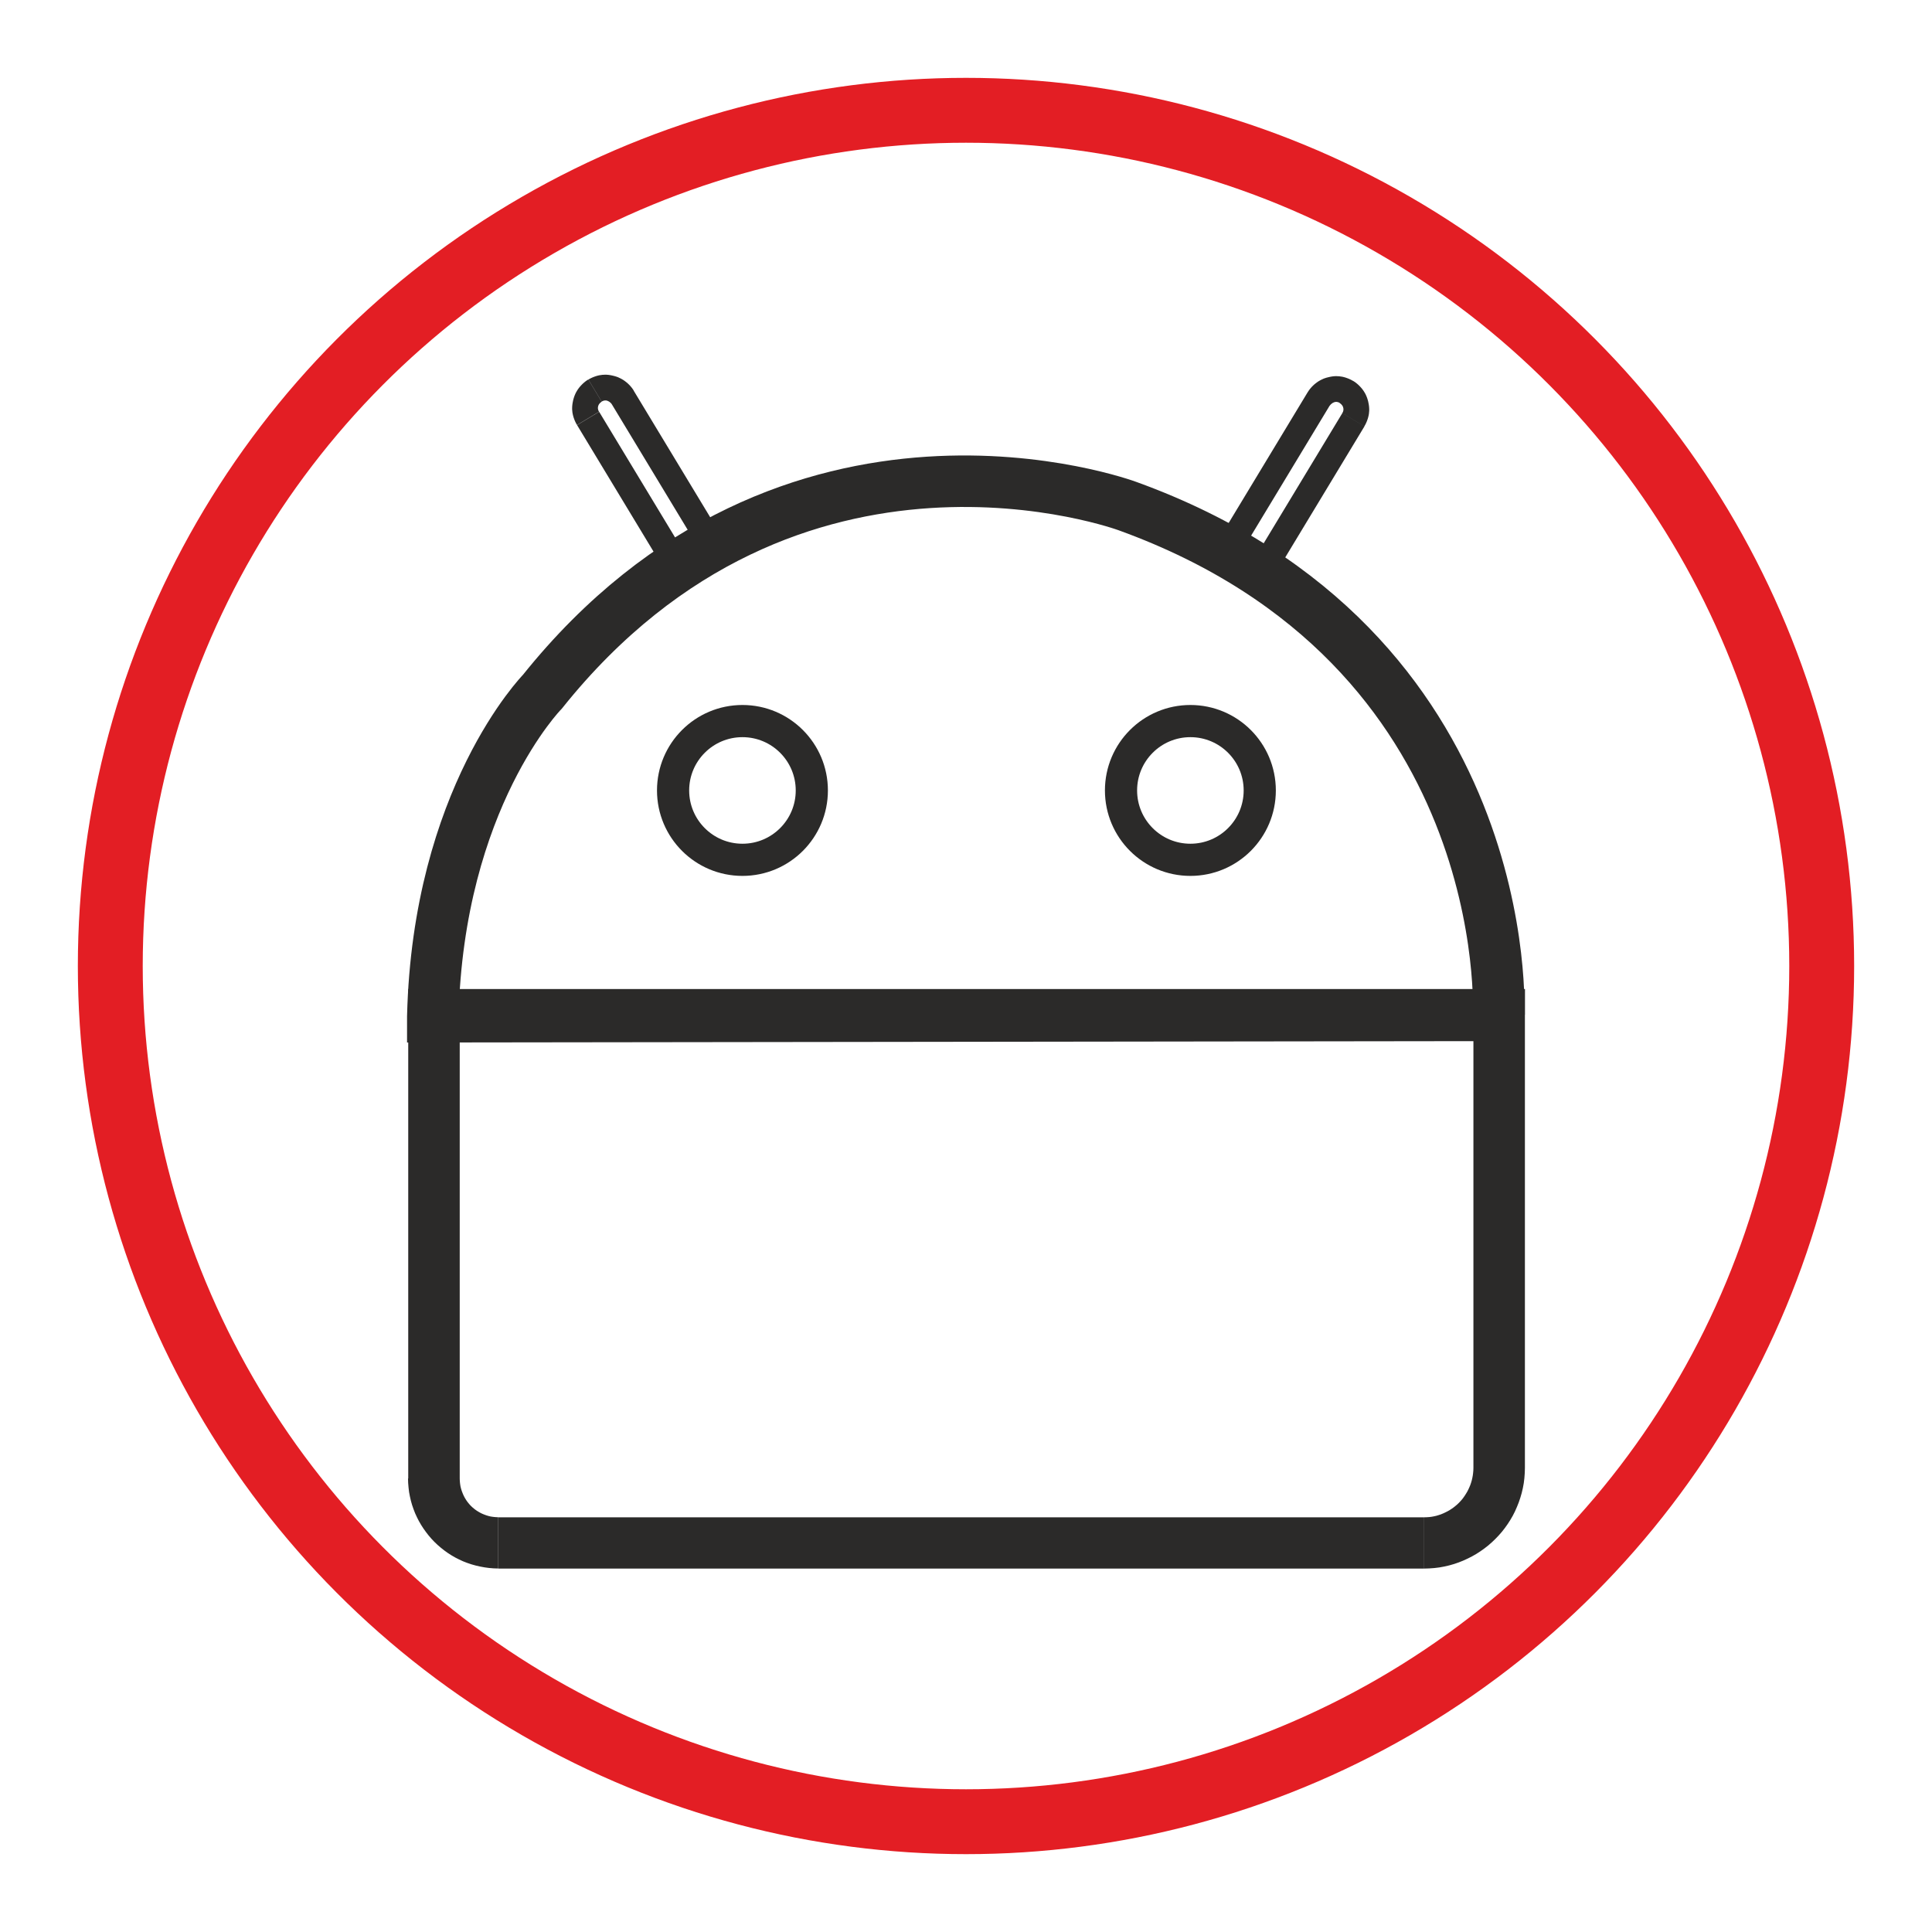 <?xml version="1.0" encoding="UTF-8"?>
<svg xmlns="http://www.w3.org/2000/svg" fill-rule="evenodd" clip-rule="evenodd" image-rendering="optimizeQuality" shape-rendering="geometricPrecision" text-rendering="geometricPrecision" viewBox="0 0 25.4 25.4">
  <defs>
    <style>
      .str1{stroke:#2b2a29;stroke-width:.423}.fil1{fill:none}.fil0{fill:#2b2a29;fill-rule:nonzero}
    </style>
  </defs>
  <g id="Layer_x0020_1">
    <path d="M17.704 5.153l-.088.145.088-.145zm-.511.003h-0l.012-.019.013-.018.014-.017.014-.016.016-.016.016-.015.016-.013.017-.013.017-.012.018-.011.018-.01.019-.009.019-.009.02-.007.019-.006.02-.005.021-.005.021-.004.02-.003.021-.002.021-.001.02.001.021.001.021.003.021.003.021.005.021.006.02.007.021.008.02.009.02.01.019.011-.175.29-.004-.003-.004-.002-.004-.002-.004-.002-.005-.002-.005-.001-.004-.001-.005-.001-.004-.001-.004-0-.006-0h-.004l-.004 0-.005.001-.005.001-.004.001-.005.002-.005.002-.004.002-.004.002-.004.002-.004.002-.004.003-.004.003-.003.003-.004.003-.004.003-.003.003-.004.004-.003.004-.003.004-.003.004h-0l-.29-.175zm-.909 2.159l-.233.057-.057-.233 1.199-1.984.29.175-1.199 1.984zm-.233.057l-.145-.088.088-.145.057.233zm.631-.015l.057.233-.233.057-.456-.276.175-.29.456.276zm.057.233l-.088.145-.145-.088.233-.057zm.909-2.159l.29.175h-0l-1.199 1.984-.29-.175 1.199-1.984zm.142-.423v0l.019.012.018.013.017.014.016.014.016.016.014.015.014.016.013.017.012.017.011.018.011.019.009.019.008.019.007.019.006.019.006.021.004.02.004.02.003.021.002.021.001.021-0.0.021-.002.021-.002.021-.004.021-.005.021-.006.021-.007.02-.008.021-.009.02-.01.02-.011.019-.29-.175.003-.004.002-.004.002-.004.002-.004.002-.005.001-.005.001-.004.001-.004.001-.005 0-.005 0-.004-0-.005-0-.005-.001-.004-.001-.005-.001-.005-.001-.004-.002-.005-.002-.004-.002-.005-.002-.004-.002-.003-.003-.004-.003-.004-.003-.003-.003-.004-.004-.004-.003-.003-.004-.003-.004-.003-.004-.003-.004-.003v0l.175-.29zM7.822 5.136l-.088-.145.088.145zm.511.003l-.29.175h-0l-.003-.004-.003-.004-.003-.004-.004-.004-.003-.003-.004-.003-.004-.003-.003-.003-.004-.003-.004-.003-.004-.002-.004-.002-.004-.002-.004-.002-.005-.002-.005-.002-.004-.001-.005-.001-.005-.001-.004-0h-.004l-.006 0-.004 0-.004.001-.005.001-.004.001-.005.001-.005.002-.004.002-.004.002-.004.002-.004.003-.175-.29.019-.011.02-.01.02-.009.021-.008.02-.007.021-.006.021-.005.021-.003.021-.003.021-.001.02-.001.021.001.021.002.02.003.021.004.021.005.02.005.019.006.02.007.019.009.019.009.018.01.018.011.017.012.017.013.016.013.016.015.016.016.014.016.014.017.013.018.012.019h-0zm.909 2.159L8.043 5.314l.29-.175 1.199 1.984-.057.233-.233-.057zm.29-.175l.088.145-.145.088.057-.233zm-.689.218l.456-.276.175.29-.456.276-.233-.057.057-.233zm.175.29l-.145.088-.088-.145.233.057zM7.877 5.414l1.199 1.984-.29.175-1.199-1.984h-0l.29-.175zm-.142-.423l.175.29v-0l-.004.003-.004.003-.004.003-.004.003-.003.003-.004.004-.003.004-.003.003-.003.004-.003.004-.002.003-.002.004-.002.005-.002.004-.002.005-.001.004-.001.005-.001.005-.001.004-0.0.005-0.0.005 0.0.004 0.0.005.001.005.001.004.001.004.001.005.002.005.002.004.002.004.002.004.003.004-.29.175-.011-.019-.01-.02-.009-.02-.008-.021-.007-.02-.006-.021-.005-.021-.004-.021-.002-.021-.002-.021-0-.021.001-.021.002-.021.003-.021.004-.02.004-.02.006-.021.006-.019.007-.019.008-.019.009-.019.011-.019.011-.018.012-.017.013-.017.014-.016.014-.015.016-.016.016-.014.017-.014.018-.013.019-.012v-0zM19.71 13.677H5.706v-.674h14.004l.339.337-.339.337zm0-.674h.339v.337l-.339-.337zm-.339 6.295v-5.958h.677v5.958h-.677zm-.648 1.324v-.674l.033-.001.033-.002.032-.004.032-.006.031-.007.03-.009.03-.01.029-.012.028-.013.028-.014.027-.015.026-.017.026-.018.024-.019.024-.02.023-.022.022-.023.021-.024.019-.025.018-.026.017-.027.016-.027.014-.028.013-.029.012-.029.01-.03.009-.031.007-.031.006-.032.004-.032.003-.033.001-.034h.677l-.002.068-.005.067-.008.066-.012.065-.015.064-.018.062-.021.062-.024.06-.026.059-.029.057-.032.055-.034.053-.037.052-.039.05-.042.048-.044.046-.046.044-.048.042-.05.039-.052.037-.054.035-.056.032-.057.029-.059.027-.06.024-.061.021-.063.018-.065.015-.065.012-.066.008-.067.005-.068.002zM6.552 19.948h12.17v.674H6.552v-.674zm-1.185-.509h.677l.001.026.002.026.003.025.004.025.006.025.007.024.008.023.009.023.01.023.011.022.012.021.013.021.014.02.015.019.016.019.017.018.018.017.019.016.019.015.02.014.021.013.021.012.021.011.023.01.023.009.023.008.024.007.025.006.025.004.025.003.025.002.026.001v.674l-.061-.002-.06-.005-.059-.008-.059-.011-.057-.013-.057-.016-.056-.019-.054-.021-.052-.024-.051-.026-.05-.029-.048-.031-.046-.033-.044-.035-.043-.037-.041-.039-.039-.041-.037-.043-.035-.045-.033-.046-.031-.048-.029-.05-.026-.051-.024-.052-.021-.054-.019-.055-.016-.056-.013-.057-.011-.058-.007-.059-.005-.06-.002-.06zm.677-6.099v6.099h-.677v-6.099l.339-.337.339.337zm-.677 0v-.337h.339l-.339.337z" class="fil0"/>
    <path stroke="#2b2a29" stroke-width=".677" d="M5.69 13.367l14.012-.018s.25-4.838-4.878-6.695c0 0-4.423-1.645-7.693 2.44 0 0-1.371 1.397-1.441 4.272z" class="fil1"/>
    <circle cx="9.761" cy="10.392" r=".912" class="fil1 str1"/>
    <circle cx="15.65" cy="10.392" r=".912" class="fil1 str1"/>
    <circle cx="12.7" cy="12.7" r="11.25" stroke="#e31e24" stroke-width=".853" class="fil1"/>
  </g>
</svg>
